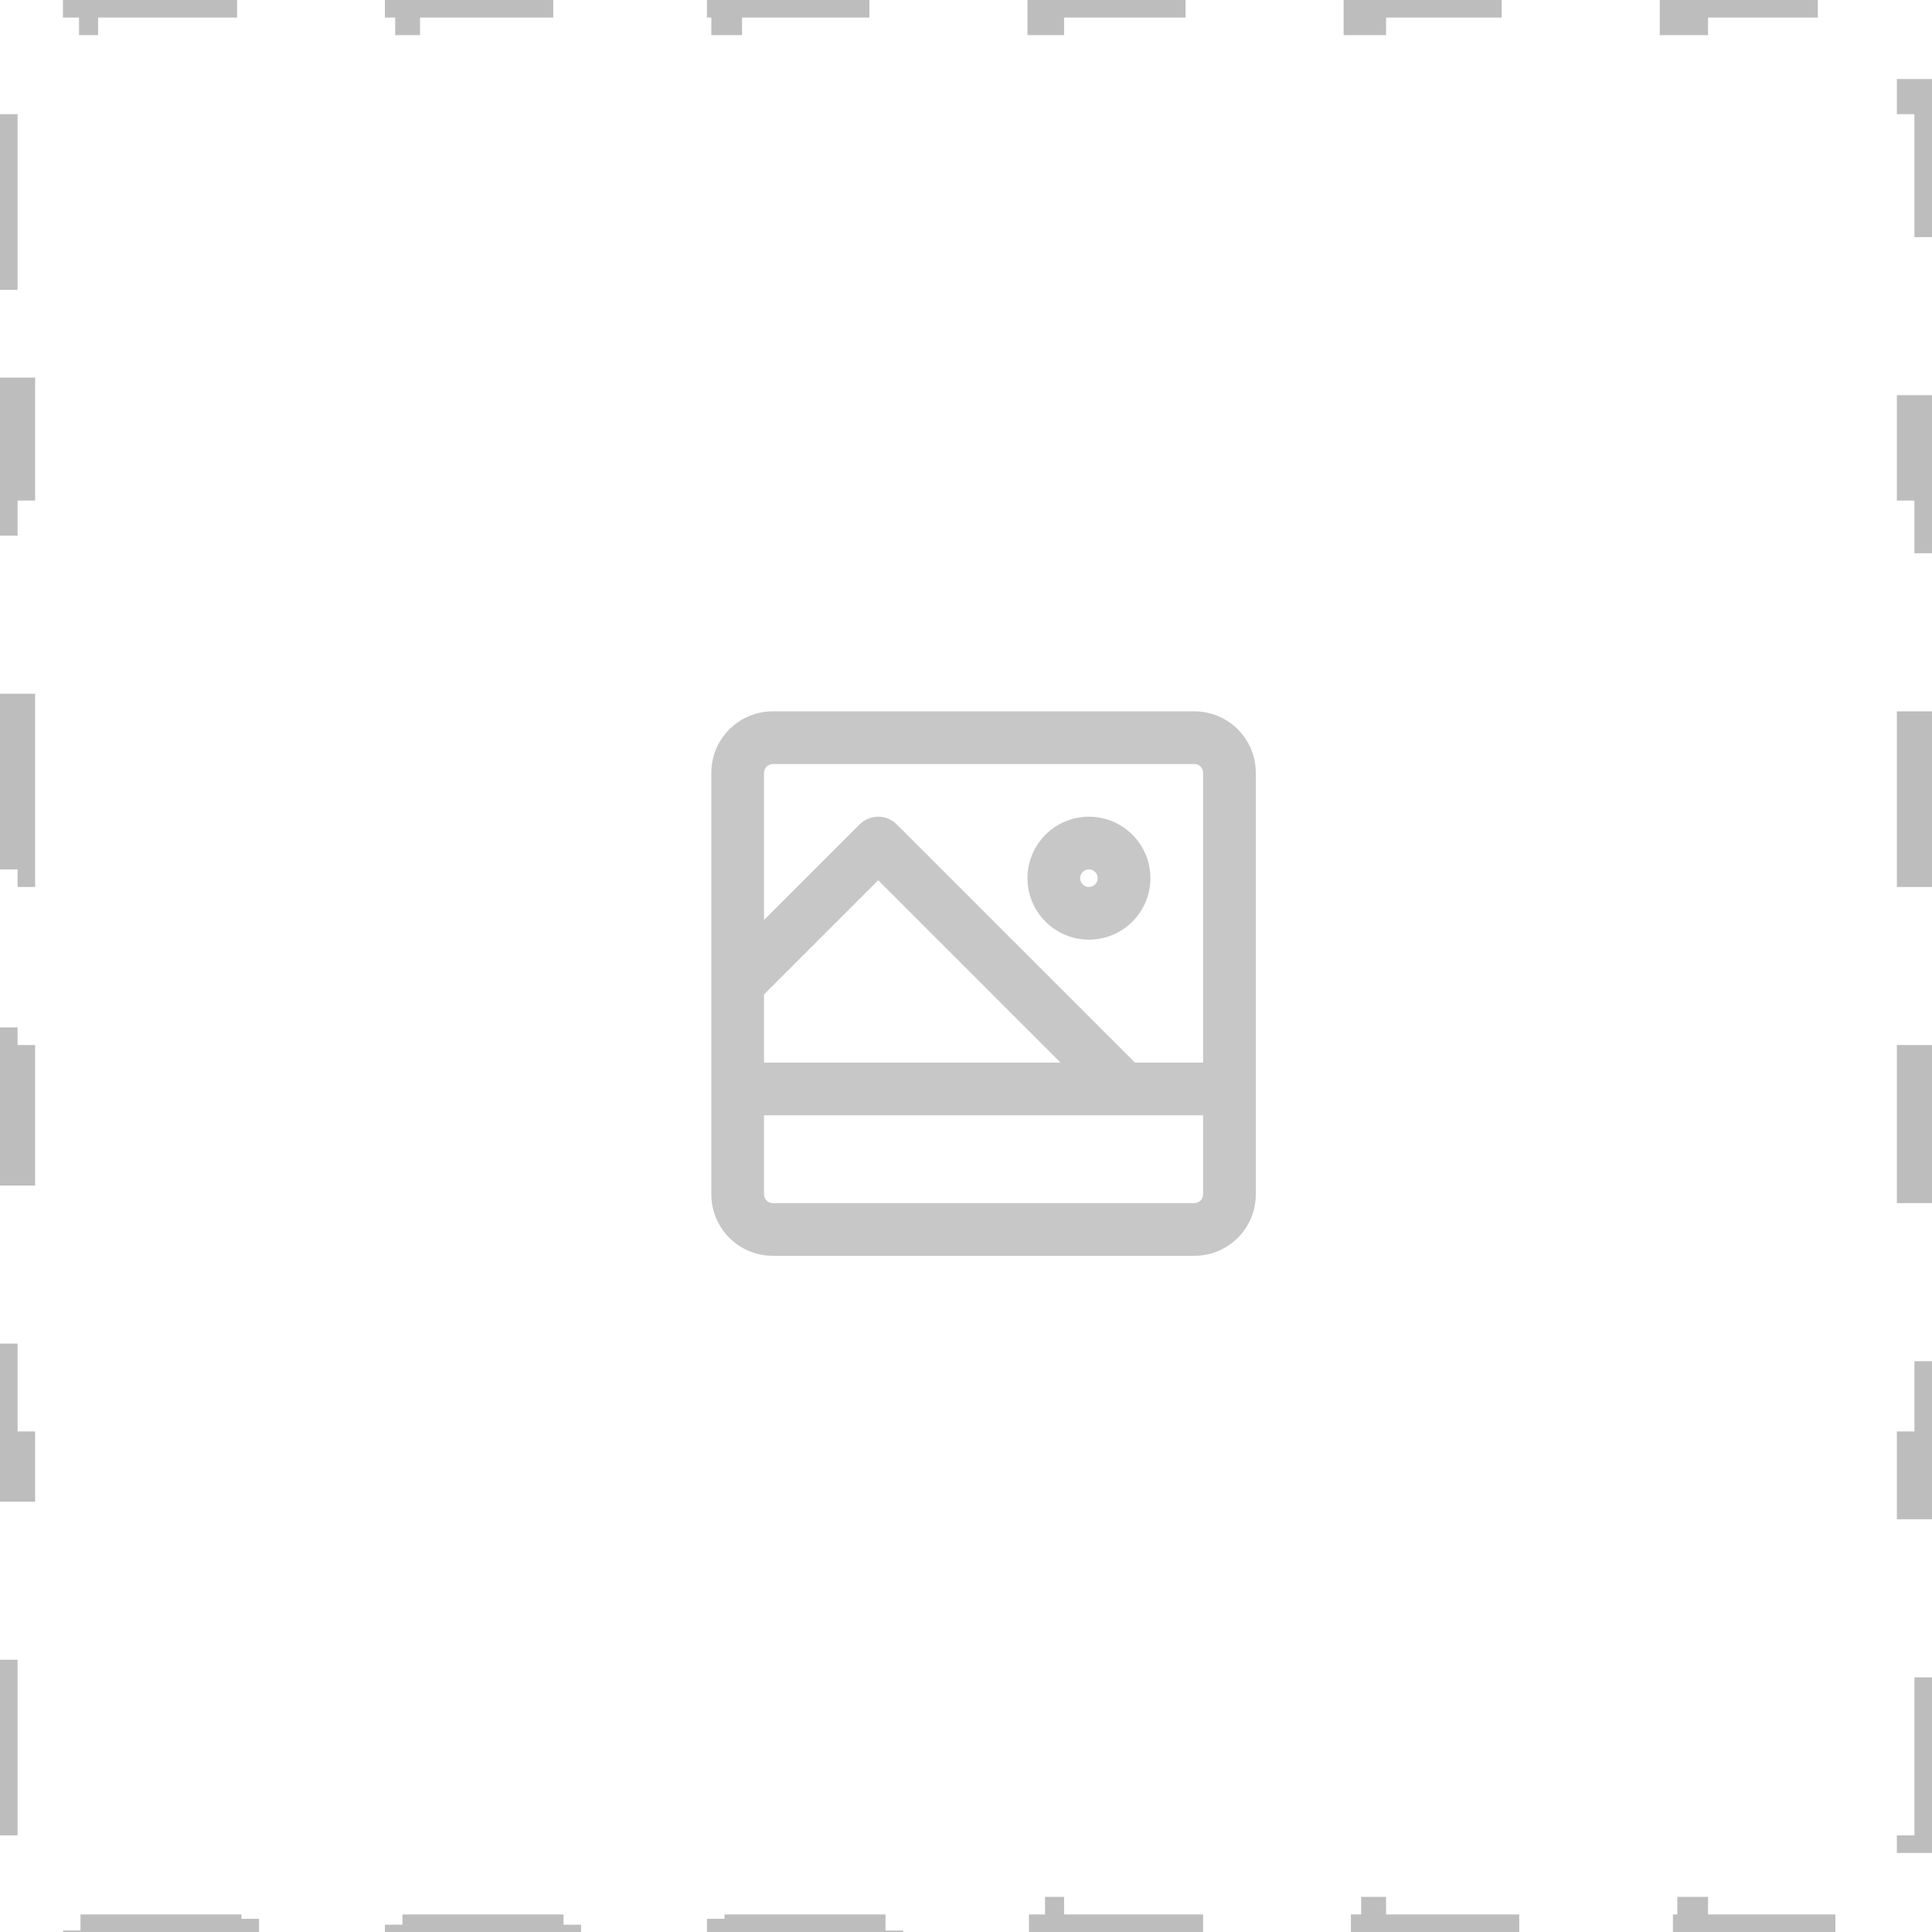 <svg width="55" height="55" viewBox="0 0 55 55" fill="none" xmlns="http://www.w3.org/2000/svg">
<path d="M0 8.25V2.75H0.5V0.5H2.292V0H6.875V0.5H11.458V0H16.042V0.5H20.625V0H25.208V0.5H29.792V0H34.375V0.5H38.958V0H43.542V0.5H48.125V0H52.708V0.5H54.5V2.75H55V8.25H54.5V13.75H55V19.25H54.5V24.75H55V30.25H54.5V35.75H55V41.25H54.5V46.75H55V52.25H54.5V54.5H52.708V55H48.125V54.5H43.542V55H38.958V54.5H34.375V55H29.792V54.5H25.208V55H20.625V54.5H16.042V55H11.458V54.5H6.875V55H2.292V54.5H0.5V52.25H0V46.75H0.5V41.25H0V35.75H0.5V30.25H0V24.75H0.5V19.25H0V13.75H0.5V8.25H0Z" stroke="#BDBDBD" stroke-dasharray="5 5"/>
<path d="M25 24L25.53 23.47C25.237 23.177 24.763 23.177 24.47 23.47L25 24ZM22 21.75H34V20.25H22V21.75ZM34.25 22V34H35.75V22H34.25ZM34 34.25H22V35.75H34V34.25ZM21.75 34V22H20.25V34H21.75ZM22 34.25C21.862 34.25 21.75 34.138 21.75 34H20.25C20.25 34.967 21.034 35.75 22 35.75V34.25ZM34.25 34C34.25 34.138 34.138 34.25 34 34.25V35.75C34.967 35.75 35.75 34.967 35.75 34H34.25ZM34 21.75C34.138 21.75 34.25 21.862 34.25 22H35.75C35.75 21.034 34.967 20.25 34 20.25V21.75ZM22 20.25C21.034 20.25 20.25 21.034 20.25 22H21.75C21.75 21.862 21.862 21.75 22 21.75V20.25ZM21 31.75H35V30.25H21V31.75ZM21.53 28.53L25.53 24.53L24.47 23.47L20.47 27.47L21.53 28.53ZM24.47 24.53L31.47 31.53L32.53 30.47L25.53 23.47L24.47 24.53ZM31 25.25C30.862 25.25 30.75 25.138 30.75 25H29.25C29.25 25.966 30.034 26.75 31 26.75V25.25ZM31.25 25C31.25 25.138 31.138 25.25 31 25.25V26.75C31.966 26.75 32.75 25.966 32.75 25H31.25ZM31 24.75C31.138 24.75 31.25 24.862 31.25 25H32.75C32.75 24.034 31.966 23.25 31 23.25V24.75ZM31 23.25C30.034 23.25 29.25 24.034 29.25 25H30.75C30.75 24.862 30.862 24.75 31 24.75V23.25Z" fill="#C7C7C7"/>
</svg>
